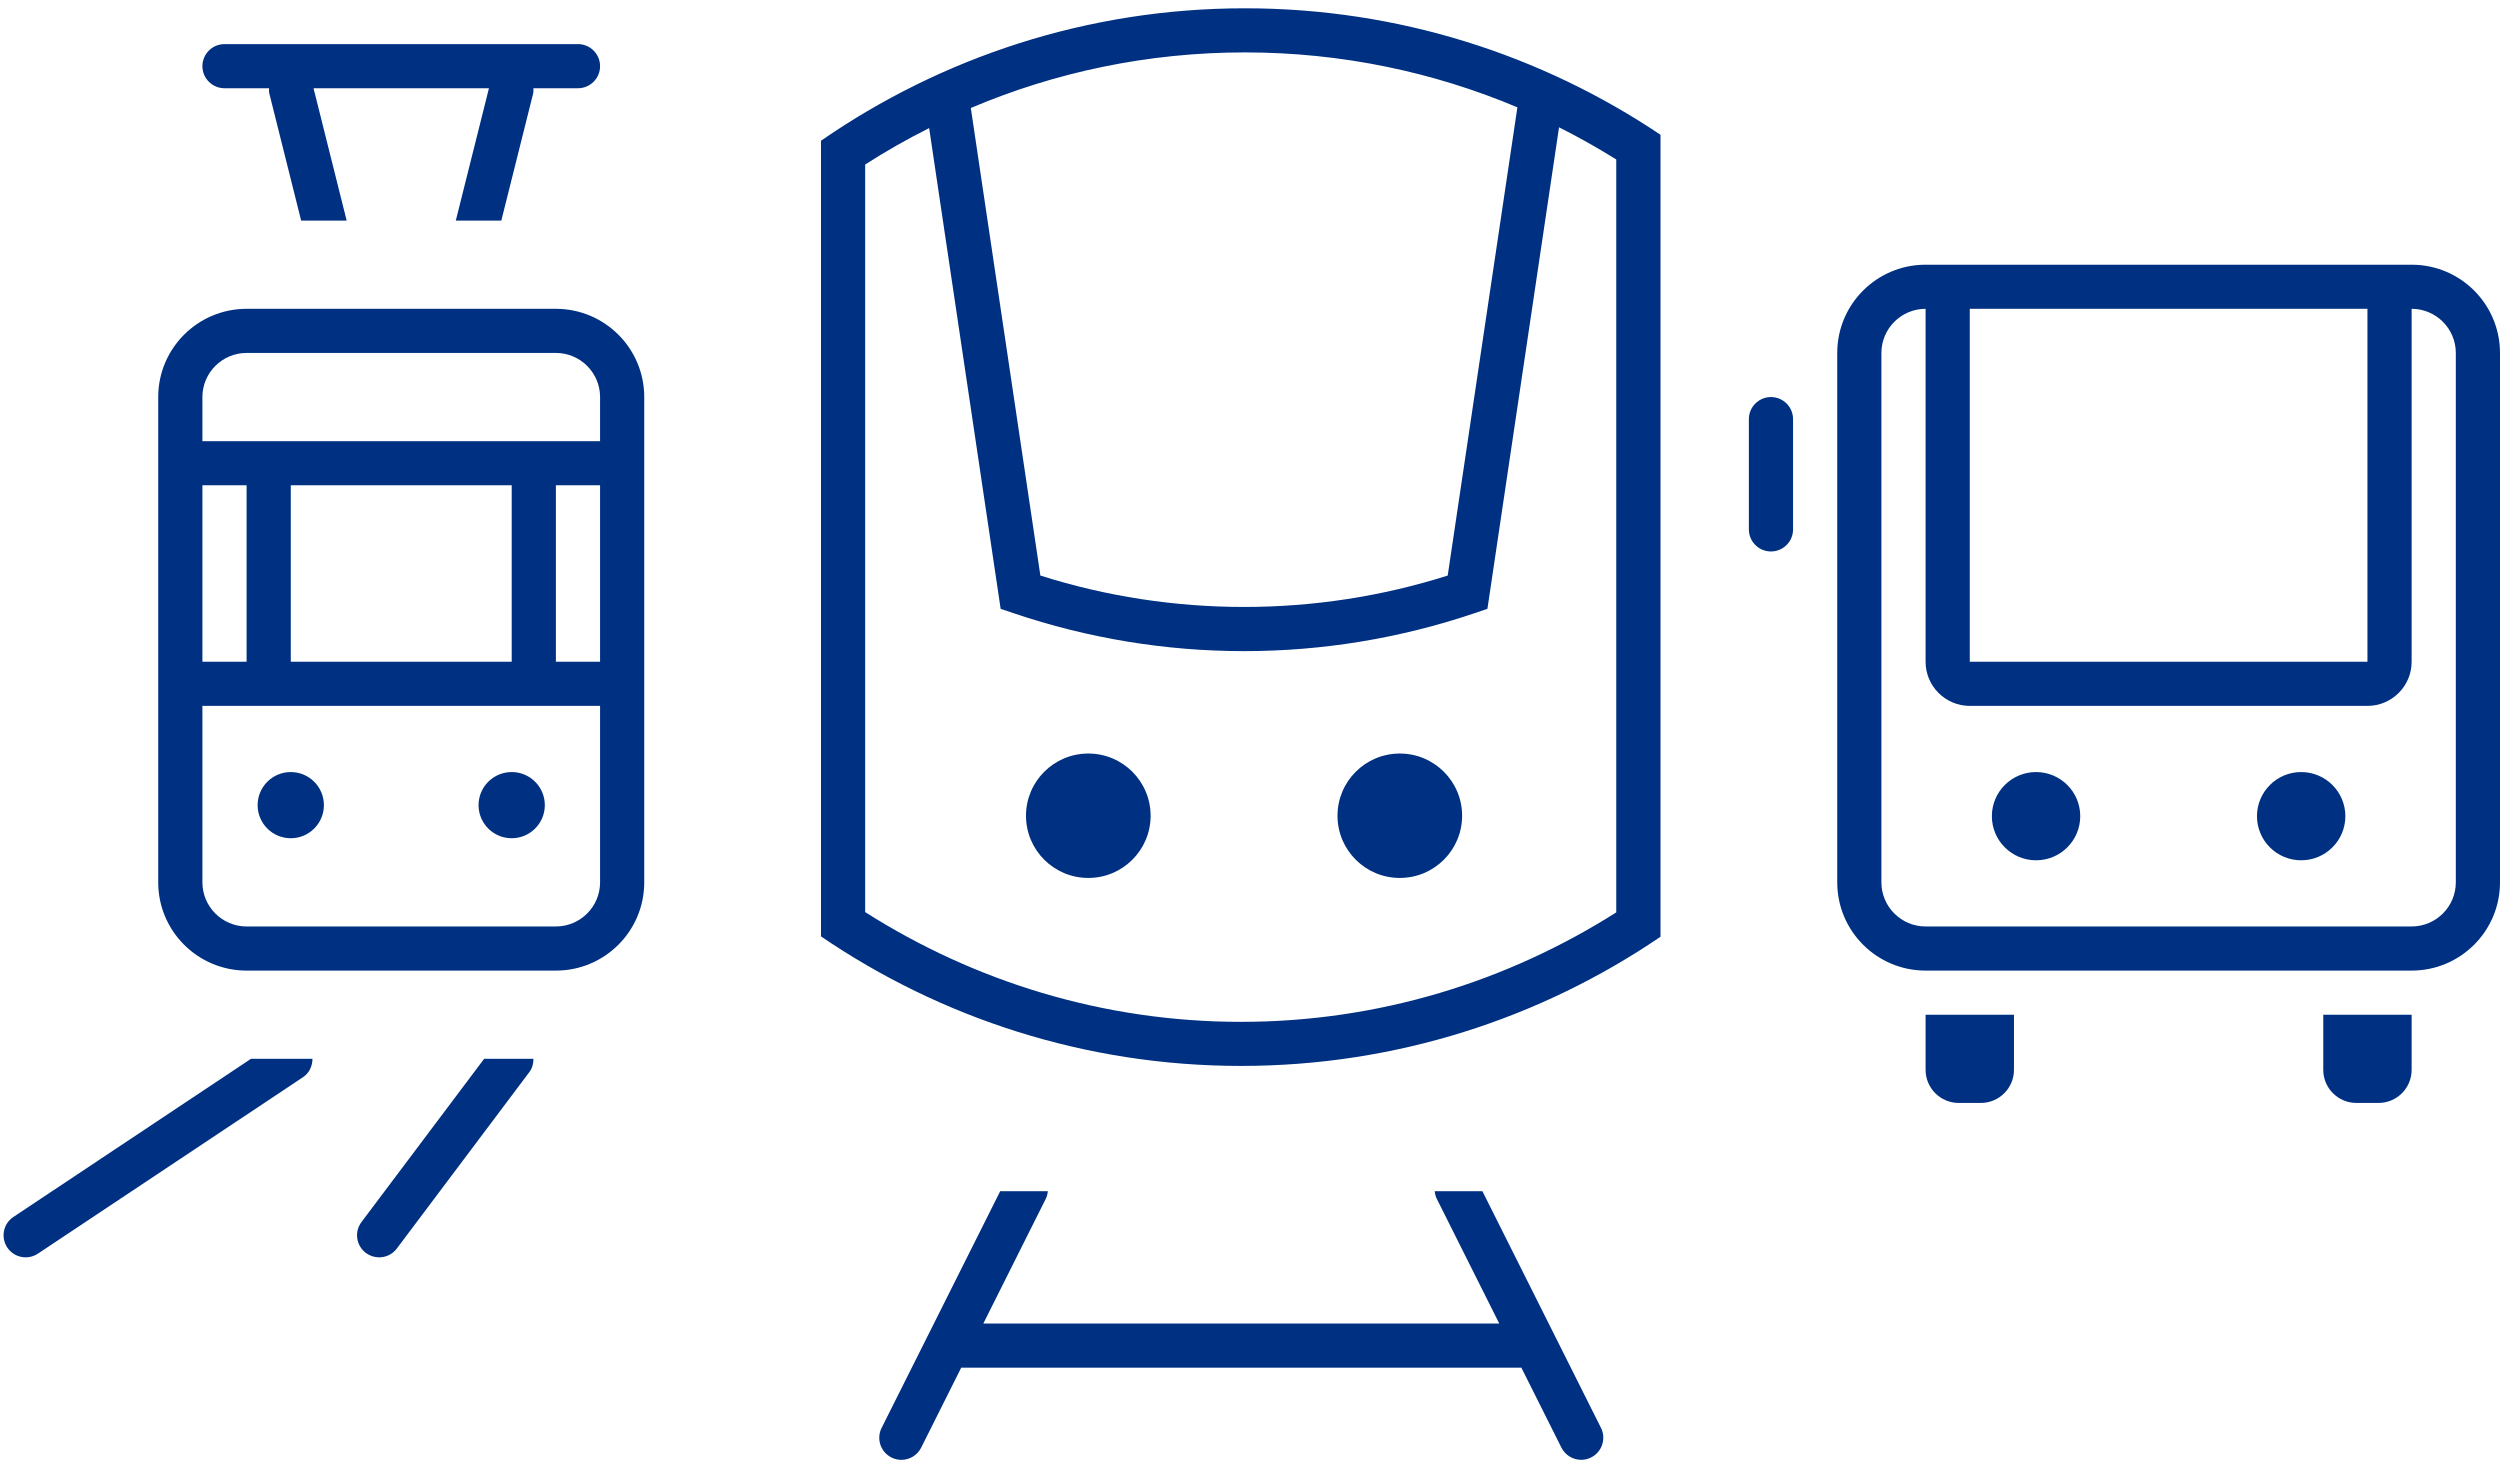 <?xml version="1.0" encoding="UTF-8"?>
<svg width="135px" height="79px" viewBox="0 0 135 79" version="1.1" xmlns="http://www.w3.org/2000/svg" xmlns:xlink="http://www.w3.org/1999/xlink">
    <!-- Generator: Sketch 56.2 (81672) - https://sketch.com -->
    <title>train-public-transport</title>
    <desc>Created with Sketch.</desc>
    <g id="Concept" stroke="none" stroke-width="1" fill="none" fill-rule="evenodd">
        <g id="landing--xxl" transform="translate(-500, -1018)" fill="#003082">
            <g id="Group" transform="translate(466, 957)">
                <g id="07_icons/03_large/train-public-transport" transform="translate(33, 61)">
                    <g id="train-public-transport--large">
                        <path d="M16.702,45.265 C15.713,45.265 14.912,44.465 14.912,43.478 C14.912,42.491 15.713,41.691 16.702,41.691 C17.69,41.691 18.491,42.491 18.491,43.478 C18.491,44.465 17.69,45.265 16.702,45.265 Z M28.632,45.265 C27.643,45.265 26.842,44.465 26.842,43.478 C26.842,42.491 27.643,41.691 28.632,41.691 C29.62,41.691 30.421,42.491 30.421,43.478 C30.421,44.465 29.62,45.265 28.632,45.265 Z M14.316,52.412 C11.682,52.412 9.544,50.28 9.544,47.647 L9.544,38.118 L9.544,23.824 L9.544,21.441 C9.544,18.809 11.682,16.676 14.316,16.676 L31.018,16.676 C33.652,16.676 35.789,18.809 35.789,21.441 L35.789,23.824 L35.789,38.118 L35.789,47.647 C35.789,50.28 33.652,52.412 31.018,52.412 L14.316,52.412 Z M33.404,35.735 L33.404,26.206 L31.018,26.206 L31.018,35.735 L33.404,35.735 Z M14.316,35.735 L14.316,26.206 L11.93,26.206 L11.93,35.735 L14.316,35.735 Z M16.702,26.206 L16.702,35.735 L28.632,35.735 L28.632,26.206 L16.702,26.206 Z M11.93,21.441 L11.93,23.824 L33.404,23.824 L33.404,21.441 C33.404,20.128 32.335,19.059 31.018,19.059 L14.316,19.059 C12.999,19.059 11.93,20.128 11.93,21.441 Z M33.404,38.118 L11.93,38.118 L11.93,47.647 C11.93,48.96 12.999,50.029 14.316,50.029 L31.018,50.029 C32.335,50.029 33.404,48.96 33.404,47.647 L33.404,38.118 Z M11.93,3.574 C11.93,2.916 12.464,2.382 13.123,2.382 L32.211,2.382 C32.869,2.382 33.404,2.916 33.404,3.574 C33.404,4.231 32.869,4.765 32.211,4.765 L29.803,4.765 C29.803,4.86 29.813,4.955 29.789,5.053 L28.071,11.912 L25.613,11.912 L27.403,4.765 L17.931,4.765 L19.72,11.912 L17.262,11.912 L15.545,5.053 C15.518,4.955 15.53,4.86 15.53,4.765 L13.123,4.765 C12.464,4.765 11.93,4.231 11.93,3.574 Z M2.386,67.897 C2.002,67.897 1.622,67.711 1.393,67.366 C1.028,66.818 1.176,66.079 1.725,65.715 L14.552,57.176 L17.873,57.176 C17.871,57.56 17.706,57.939 17.363,58.168 L3.047,67.697 C2.842,67.833 2.613,67.897 2.386,67.897 Z M21.474,67.897 C21.223,67.897 20.973,67.818 20.758,67.659 C20.231,67.263 20.123,66.518 20.519,65.991 L27.143,57.176 L29.805,57.176 C29.805,57.427 29.748,57.677 29.586,57.891 L22.428,67.421 C22.194,67.733 21.836,67.897 21.474,67.897 Z M110.947,46.456 C109.63,46.456 108.561,45.389 108.561,44.074 C108.561,42.758 109.63,41.691 110.947,41.691 C112.265,41.691 113.333,42.758 113.333,44.074 C113.333,45.389 112.265,46.456 110.947,46.456 Z M125.263,46.456 C123.945,46.456 122.877,45.389 122.877,44.074 C122.877,42.758 123.945,41.691 125.263,41.691 C126.581,41.691 127.649,42.758 127.649,44.074 C127.649,45.389 126.581,46.456 125.263,46.456 Z M131.228,14.294 C133.862,14.294 136,16.426 136,19.059 L136,47.647 C136,50.28 133.862,52.412 131.228,52.412 L104.982,52.412 C102.348,52.412 100.211,50.28 100.211,47.647 L100.211,19.059 C100.211,16.426 102.348,14.294 104.982,14.294 L131.228,14.294 Z M128.842,16.676 L107.368,16.676 L107.368,35.735 L128.842,35.735 L128.842,16.676 Z M133.614,47.647 L133.614,19.059 C133.614,17.746 132.545,16.676 131.228,16.676 L131.228,35.735 C131.228,37.05 130.159,38.118 128.842,38.118 L107.368,38.118 C106.051,38.118 104.982,37.05 104.982,35.735 L104.982,16.676 C103.665,16.676 102.596,17.746 102.596,19.059 L102.596,47.647 C102.596,48.96 103.665,50.029 104.982,50.029 L131.228,50.029 C132.545,50.029 133.614,48.96 133.614,47.647 Z M96.632,21.441 C97.29,21.441 97.825,21.975 97.825,22.632 L97.825,28.588 C97.825,29.246 97.29,29.779 96.632,29.779 C95.973,29.779 95.439,29.246 95.439,28.588 L95.439,22.632 C95.439,21.975 95.973,21.441 96.632,21.441 Z M104.982,57.772 L104.982,54.794 L109.754,54.794 L109.754,57.772 C109.754,58.758 108.953,59.559 107.965,59.559 L106.772,59.559 C105.784,59.559 104.982,58.758 104.982,57.772 Z M128.246,59.559 C127.258,59.559 126.456,58.758 126.456,57.772 L126.456,54.794 L131.228,54.794 L131.228,57.772 C131.228,58.758 130.426,59.559 129.439,59.559 L128.246,59.559 Z M59.768,47.409 C57.91,47.409 56.404,45.905 56.404,44.05 C56.404,42.195 57.91,40.691 59.768,40.691 C61.626,40.691 63.133,42.195 63.133,44.05 C63.133,45.905 61.626,47.409 59.768,47.409 Z M76.589,47.409 C74.731,47.409 73.225,45.905 73.225,44.05 C73.225,42.195 74.731,40.691 76.589,40.691 C78.447,40.691 79.954,42.195 79.954,44.05 C79.954,45.905 78.447,47.409 76.589,47.409 Z M68.224,0.448 C76.525,0.448 84.246,2.968 90.667,7.278 L90.667,7.876 L90.667,42.882 L90.667,49.929 L90.667,50.584 C84.203,54.982 76.406,57.56 68.012,57.56 C59.609,57.56 51.802,54.973 45.333,50.565 L45.333,49.929 L45.333,42.882 L45.333,7.876 L45.333,7.6 C51.845,3.099 59.725,0.448 68.224,0.448 Z M82.939,5.796 C78.41,3.888 73.44,2.83 68.224,2.83 C62.975,2.83 57.974,3.9 53.424,5.832 L57.18,31.08 C64.302,33.341 72.054,33.341 79.176,31.08 L82.939,5.796 Z M88.281,49.267 L88.278,49.267 L88.278,8.612 C87.279,7.988 86.248,7.407 85.188,6.875 L81.321,32.876 L80.631,33.11 C76.611,34.47 72.424,35.161 68.179,35.161 C63.934,35.161 59.745,34.47 55.724,33.11 L55.035,32.876 L51.174,6.916 C49.986,7.514 48.831,8.167 47.719,8.884 L47.719,49.253 C53.596,52.986 60.546,55.18 68.012,55.18 C75.468,55.18 82.409,52.991 88.281,49.267 Z M81.049,64.324 L87.453,77.105 C87.746,77.693 87.508,78.408 86.918,78.703 C86.747,78.789 86.565,78.83 86.386,78.83 C85.947,78.83 85.527,78.589 85.317,78.172 L83.153,73.853 L52.906,73.853 L50.742,78.175 C50.532,78.591 50.112,78.832 49.673,78.832 C49.494,78.832 49.313,78.792 49.141,78.706 C48.552,78.41 48.311,77.696 48.607,77.107 L55.011,64.324 L57.583,64.324 C57.569,64.464 57.538,64.605 57.471,64.738 L54.099,71.471 L81.96,71.471 L78.587,64.738 C78.52,64.605 78.489,64.464 78.474,64.324 L81.049,64.324 Z" id="Combined-Shape" fill-rule="nonzero"></path>
                    </g>
                </g>
            </g>
        </g>
    </g>
</svg>